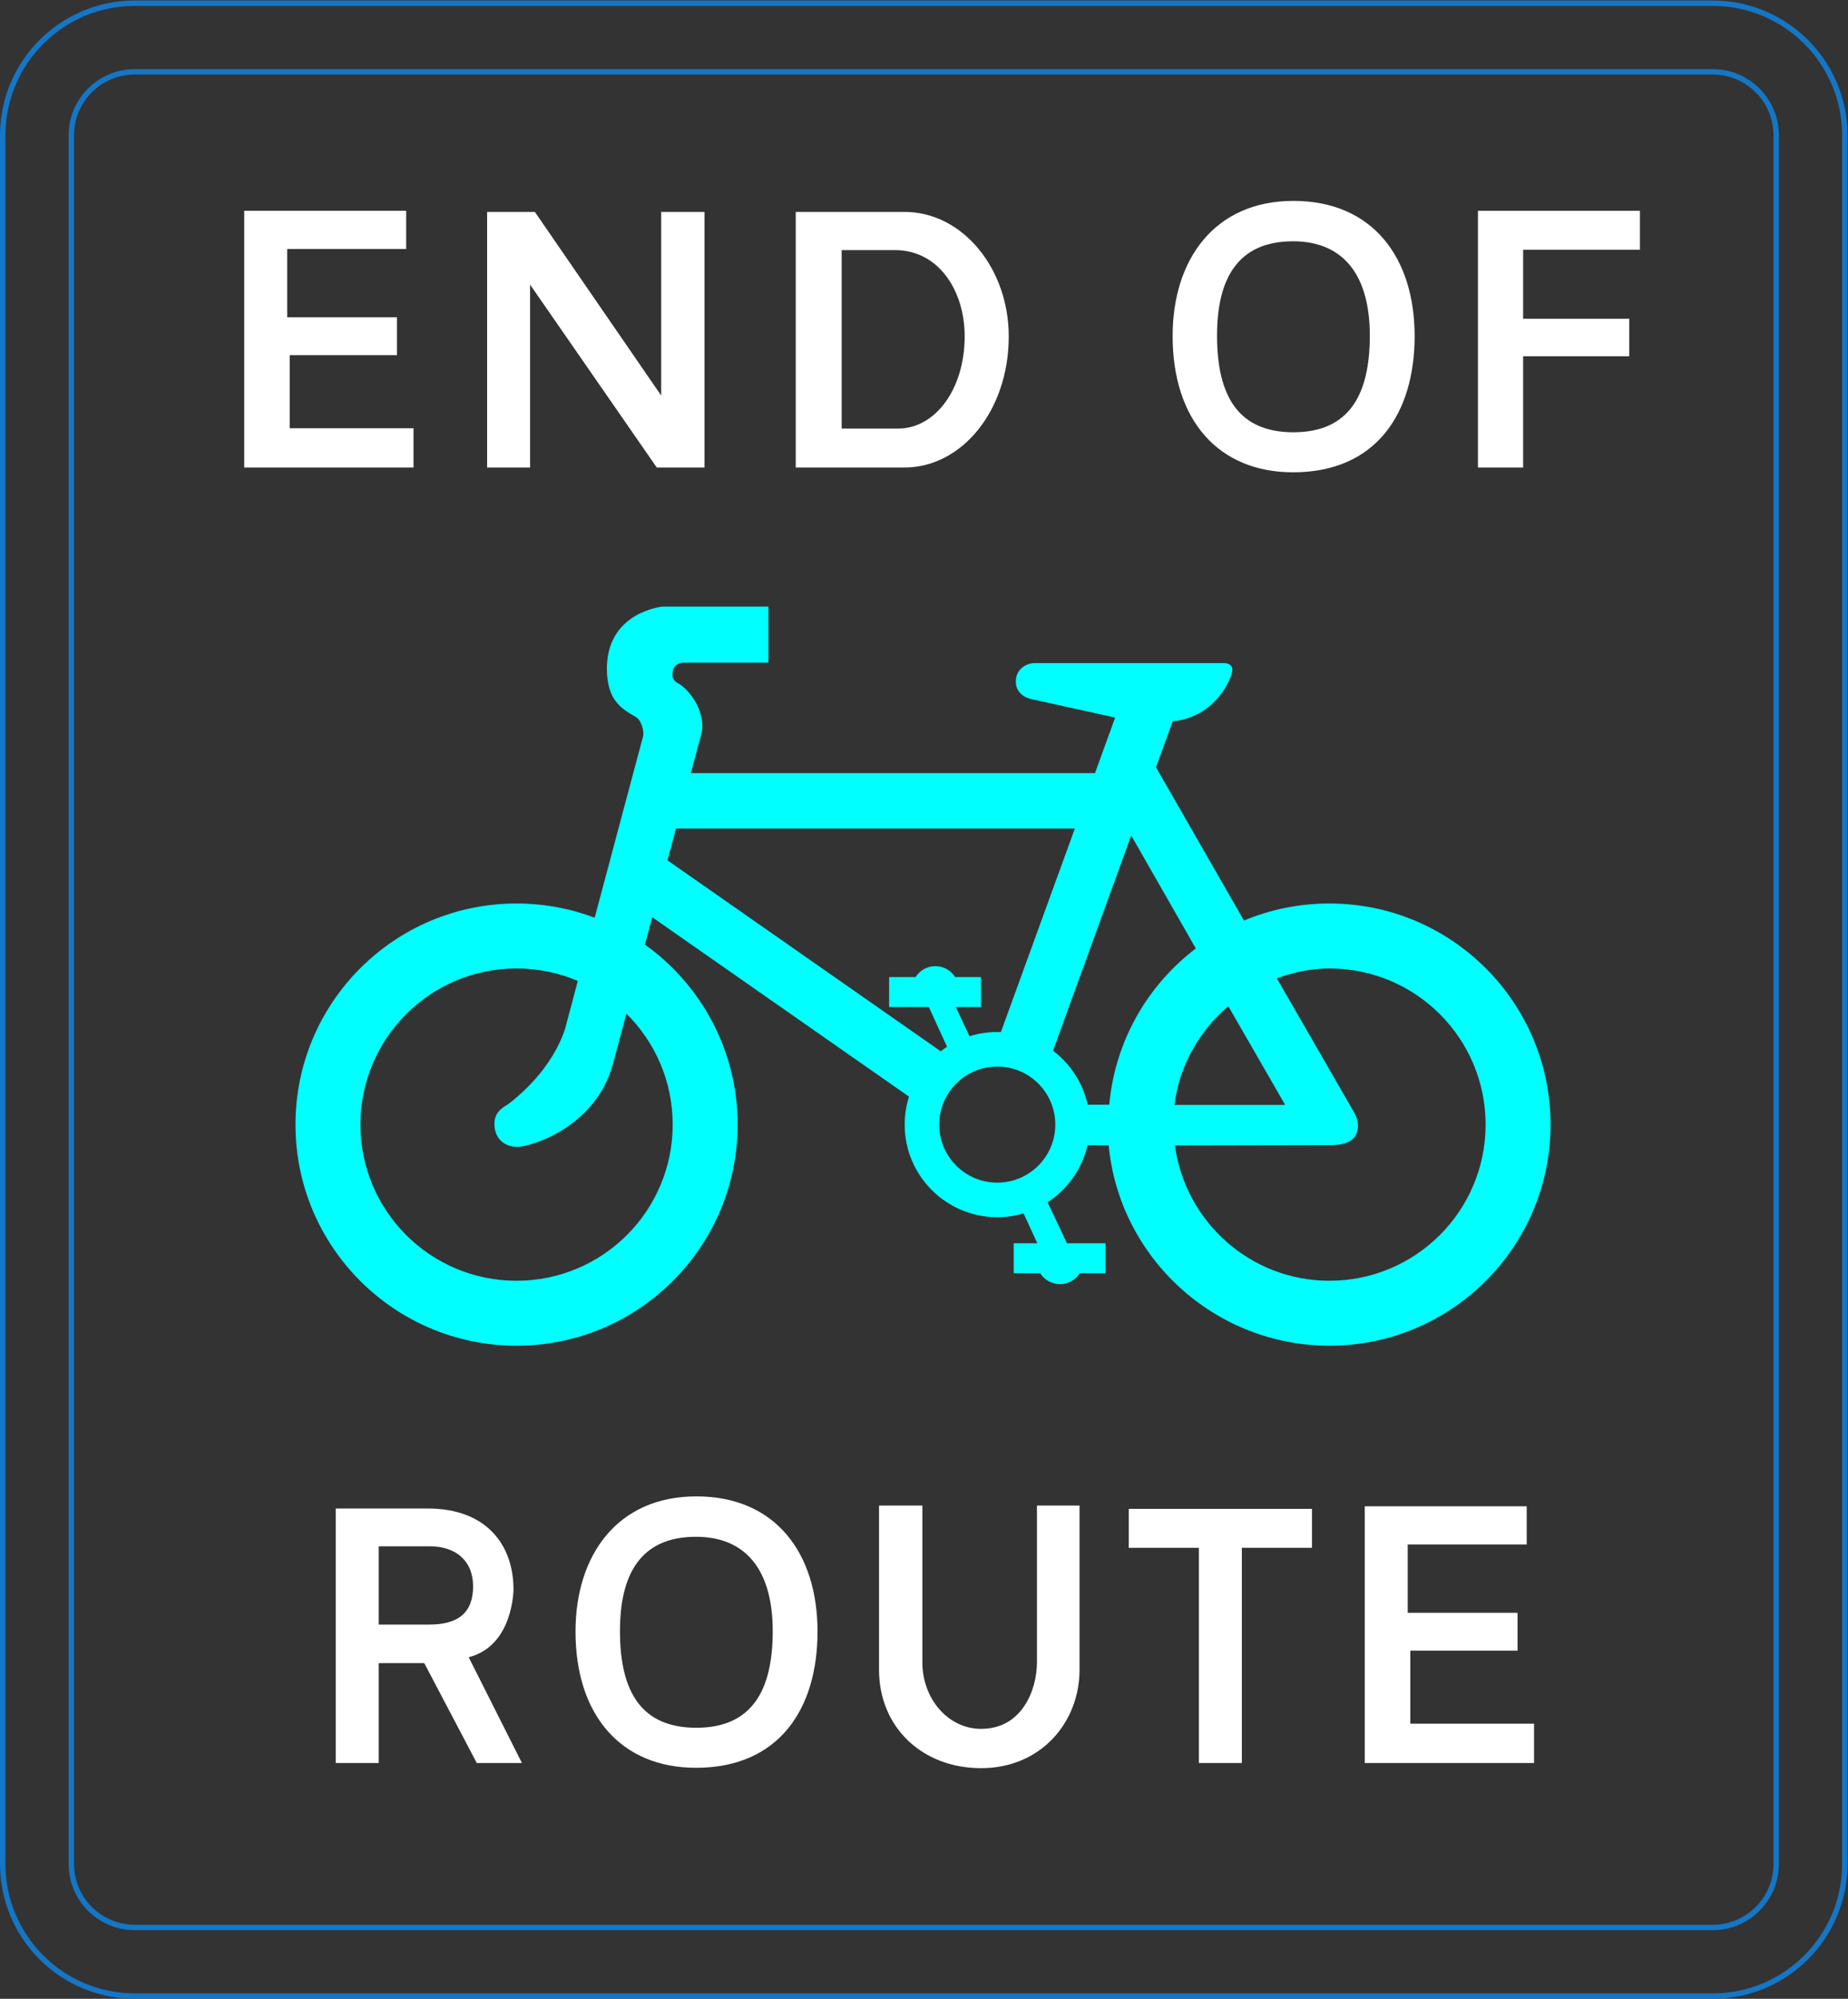 <?xml version="1.0" encoding="UTF-8" standalone="no"?>
<!-- Created with Inkscape (http://www.inkscape.org/) -->

<svg
   xmlns:dc="http://purl.org/dc/elements/1.1/"
   xmlns:cc="http://creativecommons.org/ns#"
   xmlns:rdf="http://www.w3.org/1999/02/22-rdf-syntax-ns#"
   xmlns:svg="http://www.w3.org/2000/svg"
   xmlns="http://www.w3.org/2000/svg"
   xmlns:sodipodi="http://sodipodi.sourceforge.net/DTD/sodipodi-0.dtd"
   xmlns:inkscape="http://www.inkscape.org/namespaces/inkscape"
   version="1.1"
   id="svg2"
   xml:space="preserve"
   width="454.507"
   height="491.547"
   viewBox="0 0 454.507 491.547"
   sodipodi:docname="965_inner.svg"
   inkscape:version="0.92.4 (5da689c313, 2019-01-14)"><rect x="0" y="0" width="454.507" height="491.547" fill="#333333" stroke="none"/><defs
     id="defs6" /><sodipodi:namedview
     pagecolor="#ffffff"
     bordercolor="#666666"
     borderopacity="1"
     objecttolerance="10"
     gridtolerance="10"
     guidetolerance="10"
     inkscape:pageopacity="0"
     inkscape:pageshadow="2"
     inkscape:window-width="1601"
     inkscape:window-height="1027"
     id="namedview4"
     showgrid="false"
     inkscape:zoom="0.96023437"
     inkscape:cx="114.46786"
     inkscape:cy="285.61159"
     inkscape:window-x="1991"
     inkscape:window-y="-8"
     inkscape:window-maximized="1"
     inkscape:current-layer="g10" /><g
     id="g10"
     inkscape:groupmode="layer"
     inkscape:label="ink_ext_XXXXXX"
     transform="matrix(1.333,0,0,-1.333,0,491.547)"><path
       inkscape:connector-curvature="0"
       id="path20"
       style="fill:#ffffff;fill-opacity:1;fill-rule:nonzero;stroke:none;stroke-width:0.1"
       d="m 73.248,310.212 v -6.979 H 53.463 V 289.75 h 22.834 v -7.25 h -31.236 v 47.362 h 29.881 v -7.047 H 52.989 V 310.212 H 73.248" /><path
       inkscape:connector-curvature="0"
       id="path22"
       style="fill:#ffffff;fill-opacity:1;fill-rule:nonzero;stroke:none;stroke-width:0.1"
       d="m 89.875,329.658 h 8.809 l 23.308,-33.878 v 33.878 h 7.996 V 282.5 h -8.809 L 97.803,316.243 V 282.5 h -7.928 v 47.158" /><path
       style="fill:#ffffff;fill-opacity:1;fill-rule:nonzero;stroke:none;stroke-width:0.133"
       d="M 195.758 52.002 L 195.758 114.881 L 222.5 114.881 C 236.593 114.881 248.158 100.878 248.158 82.629 C 248.158 66.006 236.864 52.002 222.5 52.002 L 195.758 52.002 z M 207.053 61.396 L 220.15 61.396 C 230.902 61.396 237.316 71.336 237.316 82.629 C 237.316 95.368 230.269 105.305 220.873 105.305 L 207.053 105.305 L 207.053 61.396 z "
       transform="matrix(0.75,0,0,-0.75,0,368.66)"
       id="path24" /><path
       style="fill:#ffffff;fill-opacity:1;fill-rule:nonzero;stroke:none;stroke-width:0.133"
       d="M 318.195 49.293 C 298.771 49.293 288.473 63.746 288.473 82.537 C 288.473 103.226 299.764 116.055 318.104 116.055 C 338.43 116.055 348.008 101.69 348.008 82.537 C 348.008 63.294 337.709 49.293 318.195 49.293 z M 318.104 59.229 C 330.029 59.229 336.984 66.998 336.984 82.447 C 336.984 96.811 332.017 106.209 318.195 106.209 C 304.823 106.209 299.402 97.534 299.402 82.447 C 299.402 68.715 304.281 59.229 318.104 59.229 z "
       transform="matrix(0.75,0,0,-0.75,0,368.66)"
       id="path28" /><path
       inkscape:connector-curvature="0"
       id="path32"
       style="fill:#ffffff;fill-opacity:1;fill-rule:nonzero;stroke:none;stroke-width:0.1"
       d="M 300.607,309.941 V 303.03 H 281.025 V 282.5 h -8.334 v 47.362 h 29.882 v -7.182 h -21.548 v -12.739 h 19.582" /><path
       style="fill:#ffffff;fill-opacity:1;fill-rule:nonzero;stroke:none;stroke-width:0.133"
       d="M 82.598 370.939 L 82.598 433.547 L 93.168 433.547 L 93.168 408.973 L 104.369 408.973 L 117.289 433.547 L 128.4 433.547 L 115.301 407.527 C 126.323 404.727 126.322 390.816 126.322 390.816 C 126.322 380.245 119.999 370.939 105.184 370.939 L 82.598 370.939 z M 93.168 380.244 L 105.814 380.244 C 111.958 380.244 116.385 383.677 116.385 390.094 C 116.385 396.688 112.591 399.49 105.635 399.49 L 93.168 399.49 L 93.168 380.244 z "
       transform="matrix(0.75,0,0,-0.75,0,368.66)"
       id="path34" /><path
       style="fill:#ffffff;fill-opacity:1;fill-rule:nonzero;stroke:none;stroke-width:0.133"
       d="M 171.305 367.959 C 151.881 367.959 141.582 382.413 141.582 401.205 C 141.582 421.893 152.875 434.723 171.215 434.723 C 191.542 434.723 201.117 420.357 201.117 401.205 C 201.117 381.961 190.818 367.959 171.305 367.959 z M 171.215 377.896 C 183.14 377.896 190.096 385.667 190.096 401.115 C 190.096 415.479 185.127 424.875 171.305 424.875 C 157.934 424.875 152.514 416.202 152.514 401.115 C 152.514 387.383 157.392 377.896 171.215 377.896 z "
       transform="matrix(0.75,0,0,-0.75,0,368.66)"
       id="path38" /><path
       inkscape:connector-curvature="0"
       id="path42"
       style="fill:#ffffff;fill-opacity:1;fill-rule:nonzero;stroke:none;stroke-width:0.1"
       d="m 181.022,49.801 c 7.589,0 10.3,7.25 10.3,12.264 v 28.932 h 7.86 V 60.709 c 0,-9.688 -7.116,-18.158 -18.16,-18.158 -10.84,0 -18.836,7.522 -18.836,18.158 v 30.288 h 7.996 V 62.065 c 0,-6.708 4.742,-12.264 10.84,-12.264" /><path
       inkscape:connector-curvature="0"
       id="path44"
       style="fill:#ffffff;fill-opacity:1;fill-rule:nonzero;stroke:none;stroke-width:0.1"
       d="M 229.126,83.205 V 43.5 h -7.928 v 39.705 h -12.942 v 7.182 h 33.81 v -7.182 h -12.94" /><path
       inkscape:connector-curvature="0"
       id="path46"
       style="fill:#ffffff;fill-opacity:1;fill-rule:nonzero;stroke:none;stroke-width:0.1"
       d="M 279.992,71.212 V 64.233 H 260.207 V 50.75 h 22.834 V 43.5 h -31.236 v 47.362 h 29.881 V 83.815 H 259.732 V 71.212 h 20.26" /><path
       style="fill:#00ffff;fill-opacity:1;fill-rule:nonzero;stroke:none;stroke-width:0.133"
       d="M 162.969 149.09 C 162.969 149.09 149.295 150.373 149.295 164.367 C 149.295 172.549 153.355 174.407 156.559 176.33 C 157.628 176.971 158.59 179.643 158.162 181.139 C 157.913 182.011 151.549 205.889 146.293 225.617 C 140.317 223.36 133.84 222.121 127.074 222.121 C 97.037 222.121 72.688 246.472 72.688 276.508 C 72.688 306.545 97.037 330.896 127.074 330.896 C 157.112 330.896 181.463 306.545 181.463 276.508 C 181.463 258.248 172.464 242.091 158.658 232.227 C 159.249 230.019 159.852 227.767 160.459 225.5 L 223.619 269.629 C 222.932 271.801 222.557 274.11 222.557 276.508 C 222.557 289.086 232.755 299.283 245.334 299.283 C 247.583 299.283 249.755 298.956 251.807 298.348 L 255.184 305.699 L 249.381 305.699 L 249.381 313.07 L 255.883 313.07 C 256.907 314.684 258.705 315.754 260.756 315.754 C 262.807 315.754 264.608 314.684 265.631 313.07 L 271.973 313.07 L 271.973 305.699 L 262.473 305.699 L 257.729 295.615 C 262.622 292.434 266.217 287.426 267.545 281.557 L 272.746 281.635 C 275.365 309.231 298.775 330.896 327.057 330.896 C 357.093 330.896 381.443 306.545 381.443 276.508 C 381.443 246.472 357.093 222.121 327.057 222.121 C 319.601 222.121 312.491 223.602 306.023 226.316 L 284.387 188.615 L 288.494 177.311 C 299.287 176.261 303.182 166.343 303.182 164.66 C 303.182 162.977 301.178 162.977 301.178 162.977 L 254.387 162.977 C 253.345 162.977 249.9 163.86 249.9 167.545 C 249.9 171.23 253.826 171.871 253.826 171.871 L 274.338 176.389 L 269.369 190.059 L 169.953 190.059 C 171.184 185.467 171.943 182.633 171.943 182.633 C 171.943 182.633 172.797 179.856 172.797 178.682 C 172.797 173.114 168.666 168.95 166.922 168.012 C 166.575 167.825 165.414 167.305 165.414 165.742 C 165.414 164.18 166.32 162.871 168.311 162.871 L 189.035 162.871 L 189.035 149.09 L 162.969 149.09 z M 166.305 203.678 L 264.42 203.678 L 246.225 253.754 C 245.927 253.742 245.633 253.732 245.334 253.732 C 242.959 253.732 240.669 254.097 238.516 254.773 L 235.135 247.586 L 241.326 247.586 L 241.326 240.215 L 234.984 240.215 C 233.962 238.602 232.162 237.531 230.111 237.531 C 228.059 237.531 226.259 238.602 225.236 240.215 L 218.732 240.215 L 218.732 247.586 L 228.494 247.586 L 232.986 257.369 C 232.453 257.714 231.934 258.084 231.43 258.471 L 164.207 211.504 C 164.93 208.805 165.634 206.178 166.305 203.678 z M 278.287 205.395 L 294.18 233.184 C 282.328 242.192 274.285 255.949 272.889 271.621 L 267.582 271.621 C 266.402 266.226 263.31 261.549 259.053 258.33 L 278.287 205.395 z M 127.074 238.098 C 132.425 238.098 137.52 239.193 142.148 241.17 C 140.468 247.477 139.359 251.645 139.359 251.645 C 139.359 251.645 137.437 261.794 125.258 271.301 C 124.296 272.05 121.627 273.009 121.627 276.322 C 121.627 279.633 123.764 281.984 127.289 281.984 C 130.563 281.984 146.591 277.175 150.791 261.578 C 150.968 260.921 152.25 256.137 154.104 249.221 C 161.132 256.181 165.484 265.836 165.484 276.508 C 165.484 297.722 148.288 314.92 127.074 314.92 C 105.86 314.92 88.664 297.722 88.664 276.508 C 88.664 255.294 105.86 238.098 127.074 238.098 z M 327.057 238.098 C 348.27 238.098 365.469 255.294 365.469 276.508 C 365.469 297.722 348.27 314.92 327.057 314.92 C 307.606 314.92 291.574 300.389 289.035 281.633 L 326.736 281.557 C 329.099 281.557 334.066 281.557 334.066 276.709 C 334.066 275.066 333.145 273.545 333.145 273.545 L 314.119 240.531 C 318.203 239.05 322.459 238.098 327.057 238.098 z M 302.164 247.373 L 316.158 271.662 L 288.926 271.662 C 290.12 261.929 295.093 253.45 302.164 247.373 z M 245.334 262.232 C 253.218 262.232 259.609 268.622 259.609 276.508 C 259.609 284.393 253.218 290.785 245.334 290.785 C 237.449 290.785 231.057 284.393 231.057 276.508 C 231.057 268.622 237.449 262.232 245.334 262.232 z "
       transform="matrix(0.75,0,0,-0.75,0,368.66)"
       id="path48" /><path
       inkscape:connector-curvature="0"
       style="fill:none;stroke:#1476c6;stroke-width:1;stroke-linecap:butt;stroke-linejoin:miter;stroke-miterlimit:4;stroke-dasharray:none;stroke-opacity:1"
       d="m 24.877,368.159 c -13.462,0 -24.375,-10.913 -24.375,-24.375 V 24.876 C 0.502,11.414 11.415,0.501 24.877,0.501 H 316.003 c 13.462,0 24.375,10.913 24.375,24.375 v 318.908 c 0,13.462 -10.913,24.375 -24.375,24.375 z m 0,-12.658 H 316.003 c 6.471,0 11.716,-5.246 11.716,-11.717 V 24.876 c 0,-6.472 -5.245,-11.717 -11.716,-11.717 H 24.877 c -6.471,0 -11.717,5.245 -11.717,11.717 v 318.908 c 0,6.471 5.246,11.717 11.717,11.717 z"
       id="path16" /></g></svg>